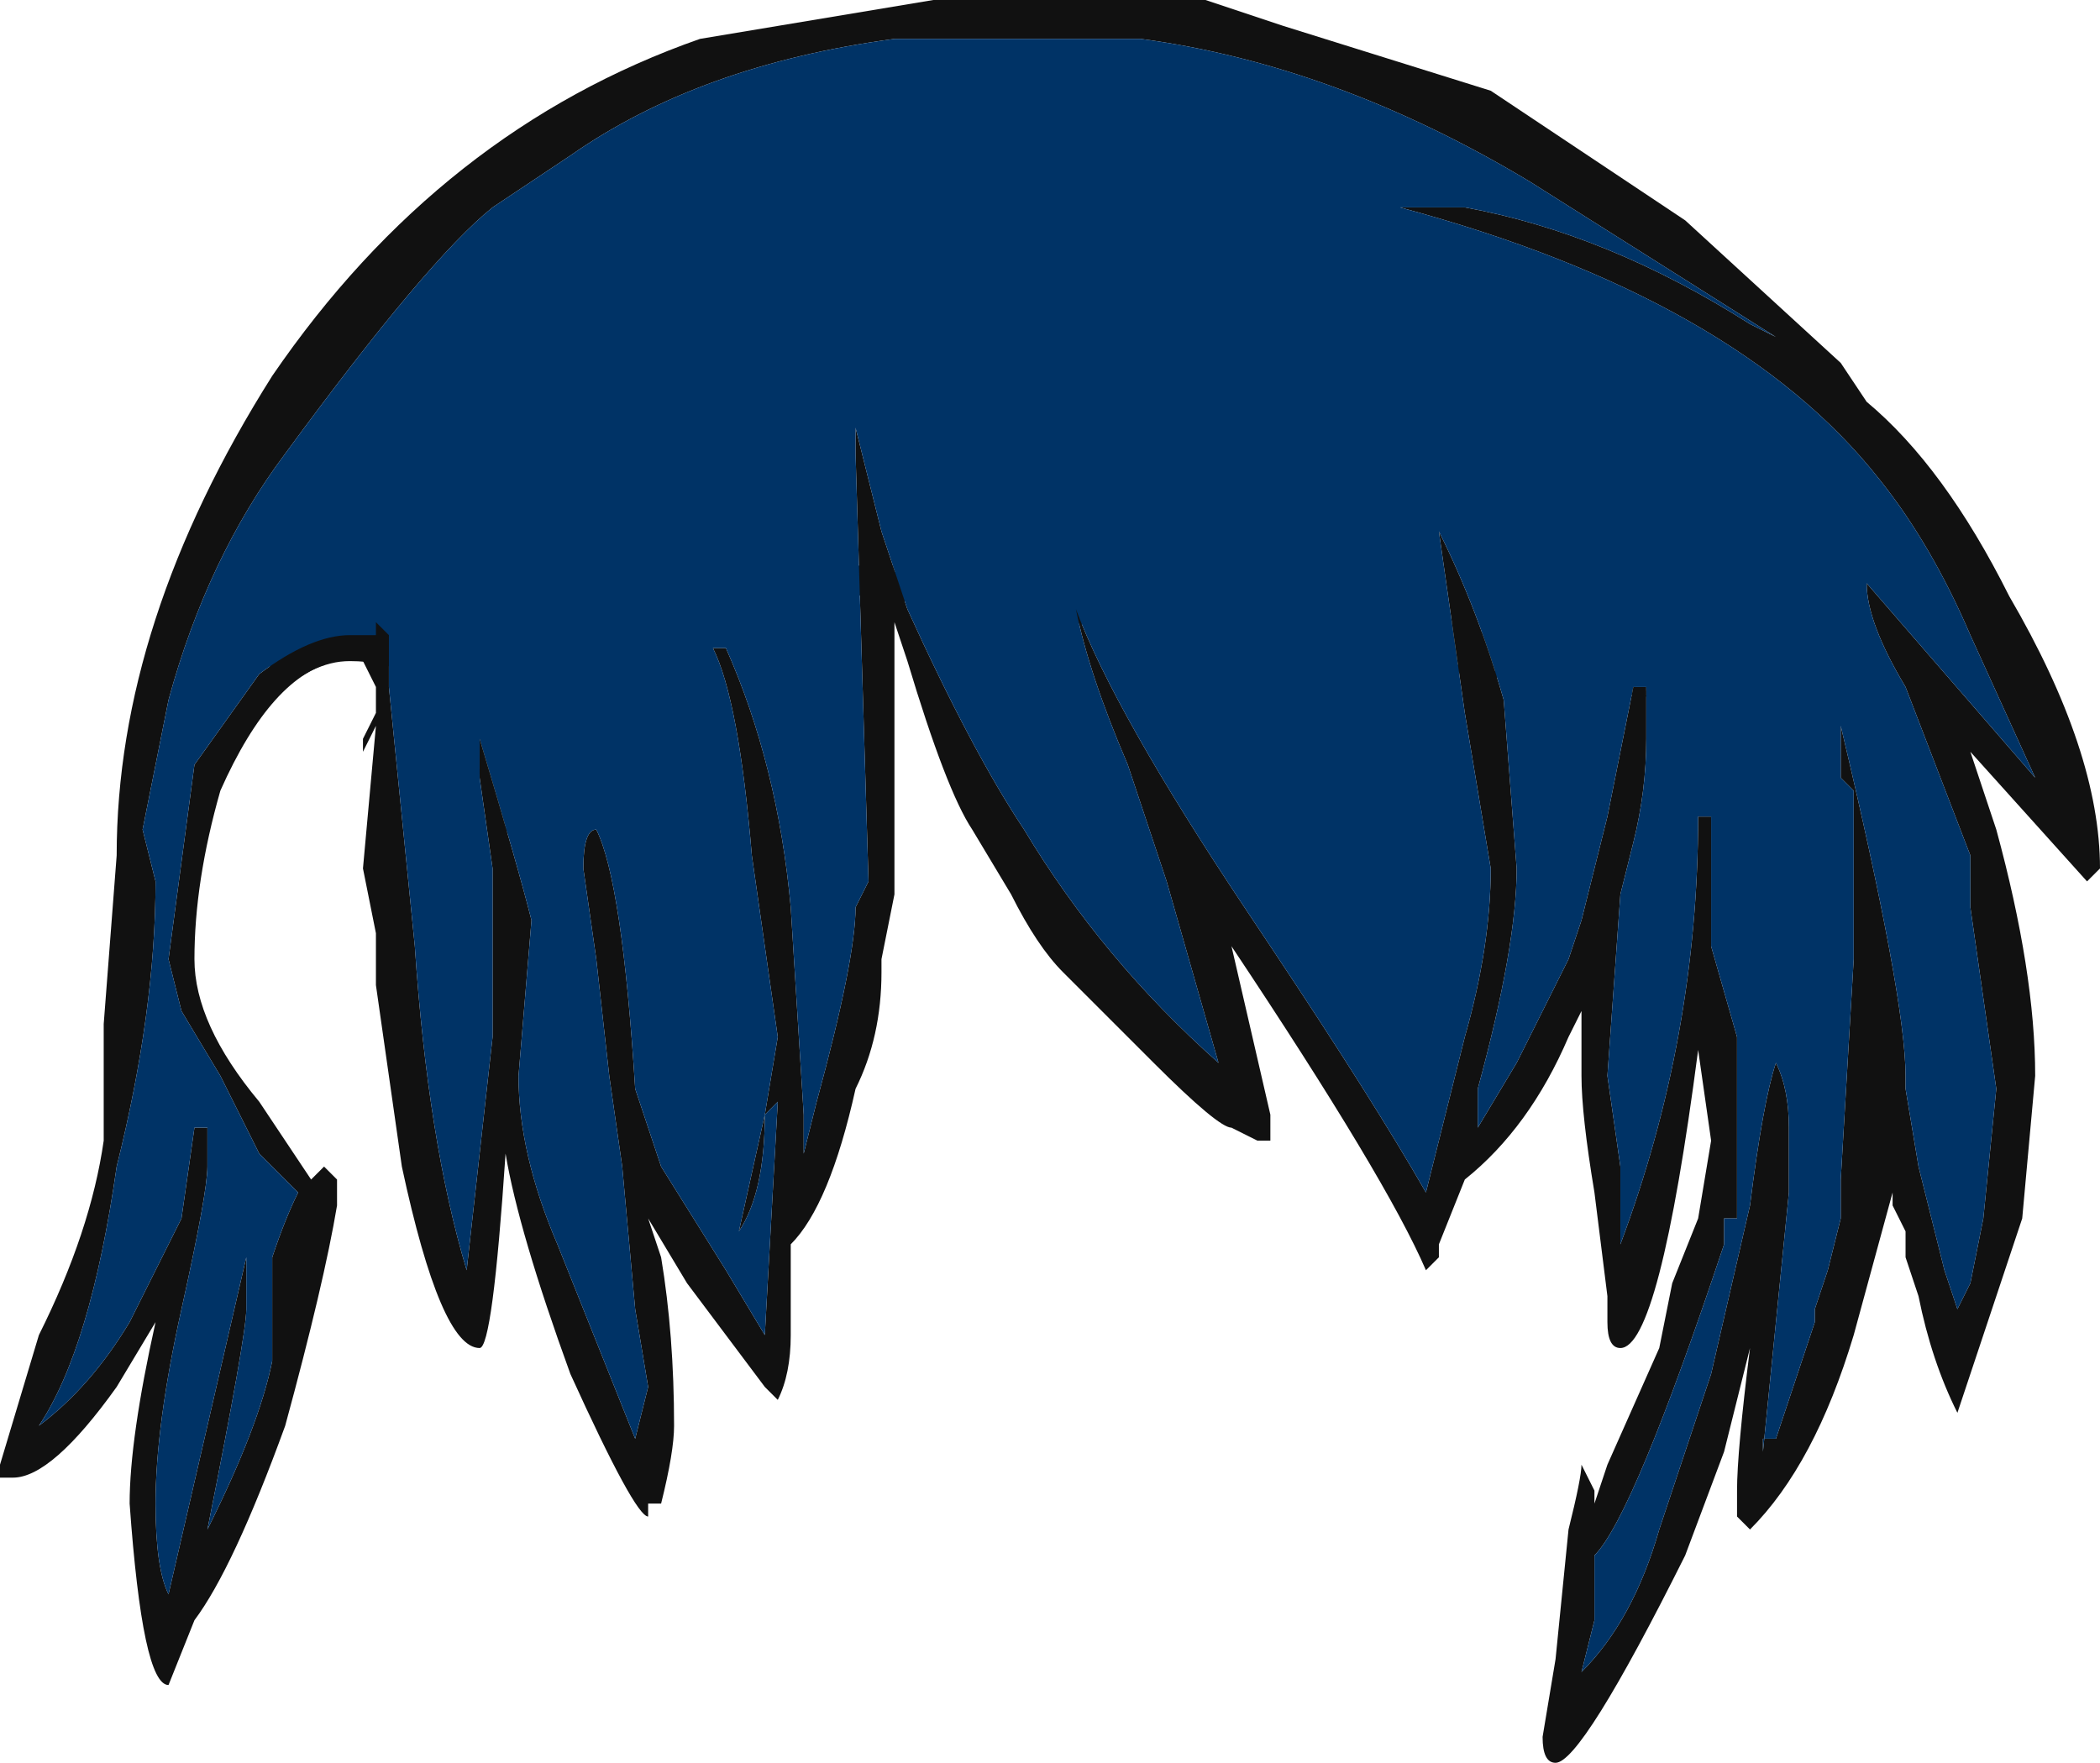 <?xml version="1.0" encoding="UTF-8" standalone="no"?>
<svg xmlns:ffdec="https://www.free-decompiler.com/flash" xmlns:xlink="http://www.w3.org/1999/xlink" ffdec:objectType="shape" height="6.8px" width="8.1px" xmlns="http://www.w3.org/2000/svg">
  <g transform="matrix(1.0, 0.0, 0.0, 1.0, 3.6, 3.2)">
    <path d="M-1.6 0.1 L-2.3 -1.35 2.85 -0.5 0.6 -1.3 -1.15 -0.65 -1.6 0.1" fill="#c7a36d" fill-rule="evenodd" stroke="none"/>
    <path d="M2.85 -0.5 L-2.3 -1.35 -1.6 0.1 -1.85 -0.45 Q-2.0 -0.65 -2.25 -0.65 -2.4 -0.65 -2.55 -0.5 L-2.6 -1.2 2.85 -0.5" fill="#111111" fill-rule="evenodd" stroke="none"/>
    <path d="M2.05 -2.4 Q2.6 -2.3 3.15 -1.95 L3.25 -1.9 2.3 -2.5 Q1.55 -2.95 0.8 -3.05 L-0.15 -3.05 Q-0.9 -2.95 -1.4 -2.6 L-1.7 -2.4 Q-1.95 -2.2 -2.5 -1.45 -2.8 -1.05 -2.95 -0.5 L-3.05 0.0 -3.0 0.2 Q-3.0 0.7 -3.15 1.3 -3.25 2.0 -3.45 2.3 -3.25 2.15 -3.1 1.9 L-2.9 1.5 -2.85 1.15 -2.8 1.15 -2.8 1.3 Q-2.8 1.4 -2.9 1.85 -3.0 2.3 -3.0 2.6 -3.0 2.85 -2.95 2.95 L-2.65 1.65 -2.65 1.85 Q-2.65 1.95 -2.8 2.7 -2.6 2.3 -2.55 2.05 L-2.55 1.65 Q-2.5 1.5 -2.45 1.4 L-2.6 1.25 -2.75 0.95 -2.9 0.7 -2.95 0.5 -2.85 -0.25 -2.6 -0.6 Q-2.4 -0.75 -2.25 -0.75 L-2.15 -0.75 -2.15 -0.8 -2.1 -0.75 Q-2.1 -0.7 -2.1 -0.65 L-2.1 -0.55 -2.0 0.45 Q-1.95 1.2 -1.8 1.7 L-1.7 0.8 -1.7 0.5 Q-1.7 0.4 -1.7 0.15 L-1.75 -0.2 -1.75 -0.35 Q-1.6 0.15 -1.55 0.35 L-1.6 0.95 Q-1.6 1.25 -1.45 1.6 L-1.15 2.35 -1.1 2.15 -1.15 1.85 -1.2 1.3 -1.25 0.95 -1.3 0.5 -1.35 0.15 Q-1.35 0.0 -1.3 0.0 -1.2 0.2 -1.15 1.0 L-1.05 1.3 -0.8 1.7 -0.65 1.95 -0.6 1.05 -0.65 1.1 Q-0.65 1.4 -0.75 1.55 L-0.65 1.1 -0.6 0.8 -0.7 0.1 Q-0.75 -0.5 -0.85 -0.7 L-0.8 -0.7 Q-0.6 -0.25 -0.55 0.3 L-0.5 1.1 -0.5 1.25 -0.45 1.05 Q-0.3 0.5 -0.3 0.3 L-0.25 0.2 -0.3 -1.45 -0.3 -1.55 -0.2 -1.15 -0.1 -0.85 Q0.15 -0.3 0.35 0.0 0.65 0.5 1.1 0.9 L0.9 0.2 0.75 -0.25 Q0.6 -0.6 0.55 -0.85 0.7 -0.45 1.2 0.3 L1.3 0.45 Q1.7 1.05 1.9 1.4 L2.05 0.8 Q2.15 0.45 2.15 0.15 L2.05 -0.45 1.95 -1.15 Q2.1 -0.85 2.2 -0.5 L2.25 0.15 Q2.25 0.45 2.1 1.0 L2.1 1.15 2.25 0.9 2.45 0.5 2.5 0.35 2.6 -0.05 2.7 -0.55 2.75 -0.55 2.75 -0.35 Q2.75 -0.15 2.7 0.05 L2.65 0.25 2.6 0.95 2.65 1.3 2.65 1.6 Q2.95 0.8 2.95 -0.05 L3.0 -0.05 3.0 0.45 3.1 0.8 3.1 1.5 3.05 1.5 3.05 1.6 Q2.7 2.65 2.55 2.8 L2.55 3.05 2.5 3.25 Q2.7 3.05 2.8 2.7 L3.0 2.1 3.15 1.45 Q3.2 1.05 3.25 0.9 3.3 1.0 3.3 1.15 L3.3 1.4 3.2 2.4 3.2 2.35 3.25 2.35 3.4 1.9 3.4 1.85 3.45 1.7 3.5 1.5 3.5 1.35 3.55 0.5 3.55 -0.15 3.5 -0.2 3.5 -0.4 Q3.75 0.65 3.75 0.95 L3.75 1.0 3.8 1.3 3.9 1.7 3.95 1.85 4.0 1.75 4.05 1.5 4.1 1.0 4.0 0.3 4.0 0.1 3.75 -0.55 Q3.6 -0.8 3.6 -0.95 L4.25 -0.2 4.0 -0.75 Q3.85 -1.1 3.65 -1.35 3.1 -2.05 1.8 -2.4 L2.05 -2.4 M2.15 -2.85 L2.9 -2.35 3.5 -1.8 3.6 -1.65 Q3.9 -1.4 4.15 -0.9 4.5 -0.3 4.5 0.15 L4.45 0.2 4.0 -0.3 4.1 0.0 Q4.25 0.55 4.25 0.95 L4.2 1.5 3.95 2.25 Q3.85 2.05 3.8 1.8 L3.75 1.65 3.75 1.55 3.7 1.45 3.7 1.4 3.55 1.95 Q3.4 2.45 3.15 2.7 L3.1 2.65 3.1 2.55 Q3.1 2.4 3.15 2.0 L3.05 2.4 2.9 2.8 Q2.5 3.6 2.4 3.6 2.35 3.6 2.35 3.5 L2.4 3.2 2.45 2.7 Q2.5 2.5 2.5 2.45 L2.55 2.55 2.55 2.6 2.6 2.45 2.8 2.0 2.85 1.75 2.95 1.5 3.0 1.2 2.95 0.85 Q2.8 2.0 2.65 2.0 2.6 2.0 2.6 1.9 L2.6 1.8 2.55 1.4 Q2.5 1.1 2.5 0.95 L2.5 0.7 2.45 0.8 Q2.3 1.15 2.05 1.35 L1.95 1.6 1.95 1.65 1.9 1.7 Q1.75 1.35 1.15 0.45 L1.3 1.1 1.3 1.2 1.25 1.2 1.15 1.15 Q1.1 1.15 0.85 0.9 L0.5 0.55 Q0.4 0.45 0.3 0.25 L0.15 0.0 Q0.05 -0.15 -0.1 -0.65 L-0.15 -0.8 -0.15 0.25 -0.2 0.5 -0.2 0.55 Q-0.2 0.8 -0.3 1.0 -0.4 1.45 -0.55 1.6 L-0.55 1.95 Q-0.55 2.1 -0.6 2.2 L-0.65 2.15 -0.95 1.75 -1.1 1.5 -1.05 1.65 Q-1.0 1.95 -1.0 2.3 -1.0 2.4 -1.05 2.6 L-1.1 2.6 -1.1 2.65 Q-1.15 2.65 -1.4 2.1 -1.6 1.55 -1.65 1.25 -1.7 2.0 -1.75 2.0 -1.9 2.0 -2.05 1.3 L-2.15 0.6 -2.15 0.4 -2.2 0.15 -2.15 -0.4 -2.2 -0.3 -2.2 -0.35 -2.15 -0.45 -2.15 -0.55 -2.2 -0.65 -2.3 -0.65 Q-2.55 -0.6 -2.75 -0.15 -2.85 0.2 -2.85 0.5 -2.85 0.75 -2.6 1.05 L-2.4 1.35 -2.35 1.3 -2.3 1.35 -2.3 1.45 Q-2.35 1.75 -2.5 2.3 -2.7 2.85 -2.85 3.05 L-2.95 3.3 Q-3.05 3.3 -3.1 2.6 -3.1 2.35 -3.0 1.9 L-3.15 2.15 Q-3.4 2.5 -3.55 2.5 L-3.6 2.5 -3.6 2.45 -3.45 1.95 Q-3.25 1.55 -3.2 1.2 L-3.2 0.75 -3.15 0.1 Q-3.15 -0.8 -2.55 -1.75 -1.9 -2.7 -0.9 -3.05 L0.0 -3.2 1.05 -3.2 1.35 -3.1 2.15 -2.85" fill="#111111" fill-rule="evenodd" stroke="none"/>
    <path d="M2.05 -2.4 L1.8 -2.4 Q3.1 -2.05 3.65 -1.35 3.85 -1.1 4.0 -0.75 L4.25 -0.2 3.6 -0.95 Q3.6 -0.8 3.75 -0.55 L4.0 0.1 4.0 0.3 4.1 1.0 4.05 1.5 4.0 1.75 3.95 1.85 3.9 1.7 3.8 1.3 3.75 1.0 3.75 0.95 Q3.75 0.65 3.5 -0.4 L3.5 -0.2 3.55 -0.15 3.55 0.5 3.5 1.35 3.5 1.5 3.45 1.7 3.4 1.85 3.4 1.9 3.25 2.35 3.2 2.35 3.2 2.4 3.3 1.4 3.3 1.15 Q3.3 1.0 3.25 0.9 3.2 1.05 3.15 1.45 L3.0 2.1 2.8 2.7 Q2.7 3.05 2.5 3.25 L2.55 3.05 2.55 2.8 Q2.7 2.65 3.05 1.6 L3.05 1.5 3.1 1.5 3.1 0.8 3.0 0.45 3.0 -0.05 2.95 -0.05 Q2.95 0.8 2.65 1.6 L2.65 1.3 2.6 0.95 2.65 0.25 2.7 0.05 Q2.75 -0.15 2.75 -0.35 L2.75 -0.55 2.7 -0.55 2.6 -0.05 2.5 0.35 2.45 0.5 2.25 0.9 2.1 1.15 2.1 1.0 Q2.25 0.45 2.25 0.15 L2.2 -0.5 Q2.1 -0.85 1.95 -1.15 L2.05 -0.45 2.15 0.15 Q2.15 0.45 2.05 0.8 L1.9 1.4 Q1.7 1.05 1.3 0.45 L1.2 0.3 Q0.7 -0.45 0.55 -0.85 0.6 -0.6 0.75 -0.25 L0.9 0.2 1.1 0.9 Q0.65 0.5 0.35 0.0 0.15 -0.3 -0.1 -0.85 L-0.2 -1.15 -0.3 -1.55 -0.3 -1.45 -0.25 0.2 -0.3 0.3 Q-0.3 0.5 -0.45 1.05 L-0.5 1.25 -0.5 1.1 -0.55 0.3 Q-0.6 -0.25 -0.8 -0.7 L-0.85 -0.7 Q-0.75 -0.5 -0.7 0.1 L-0.6 0.8 -0.65 1.1 -0.75 1.55 Q-0.65 1.4 -0.65 1.1 L-0.6 1.05 -0.65 1.95 -0.8 1.7 -1.05 1.3 -1.15 1.0 Q-1.2 0.2 -1.3 0.0 -1.35 0.0 -1.35 0.15 L-1.3 0.5 -1.25 0.95 -1.2 1.3 -1.15 1.85 -1.1 2.15 -1.15 2.35 -1.45 1.6 Q-1.6 1.25 -1.6 0.95 L-1.55 0.35 Q-1.6 0.15 -1.75 -0.35 L-1.75 -0.2 -1.7 0.15 Q-1.7 0.4 -1.7 0.5 L-1.7 0.8 -1.8 1.7 Q-1.95 1.2 -2.0 0.45 L-2.1 -0.55 -2.1 -0.65 Q-2.1 -0.7 -2.1 -0.75 L-2.15 -0.8 -2.15 -0.75 -2.25 -0.75 Q-2.4 -0.75 -2.6 -0.6 L-2.85 -0.25 -2.95 0.5 -2.9 0.7 -2.75 0.95 -2.6 1.25 -2.45 1.4 Q-2.5 1.5 -2.55 1.65 L-2.55 2.05 Q-2.6 2.3 -2.8 2.7 -2.65 1.95 -2.65 1.85 L-2.65 1.65 -2.95 2.95 Q-3.0 2.85 -3.0 2.6 -3.0 2.3 -2.9 1.85 -2.8 1.4 -2.8 1.3 L-2.8 1.15 -2.85 1.15 -2.9 1.5 -3.1 1.9 Q-3.25 2.15 -3.45 2.3 -3.25 2.0 -3.15 1.3 -3.0 0.7 -3.0 0.2 L-3.05 0.0 -2.95 -0.5 Q-2.8 -1.05 -2.5 -1.45 -1.95 -2.2 -1.7 -2.4 L-1.4 -2.6 Q-0.9 -2.95 -0.15 -3.05 L0.8 -3.05 Q1.55 -2.95 2.3 -2.5 L3.25 -1.9 3.15 -1.95 Q2.6 -2.3 2.05 -2.4" fill="#003366" fill-rule="evenodd" stroke="none"/>
  </g>
</svg>
